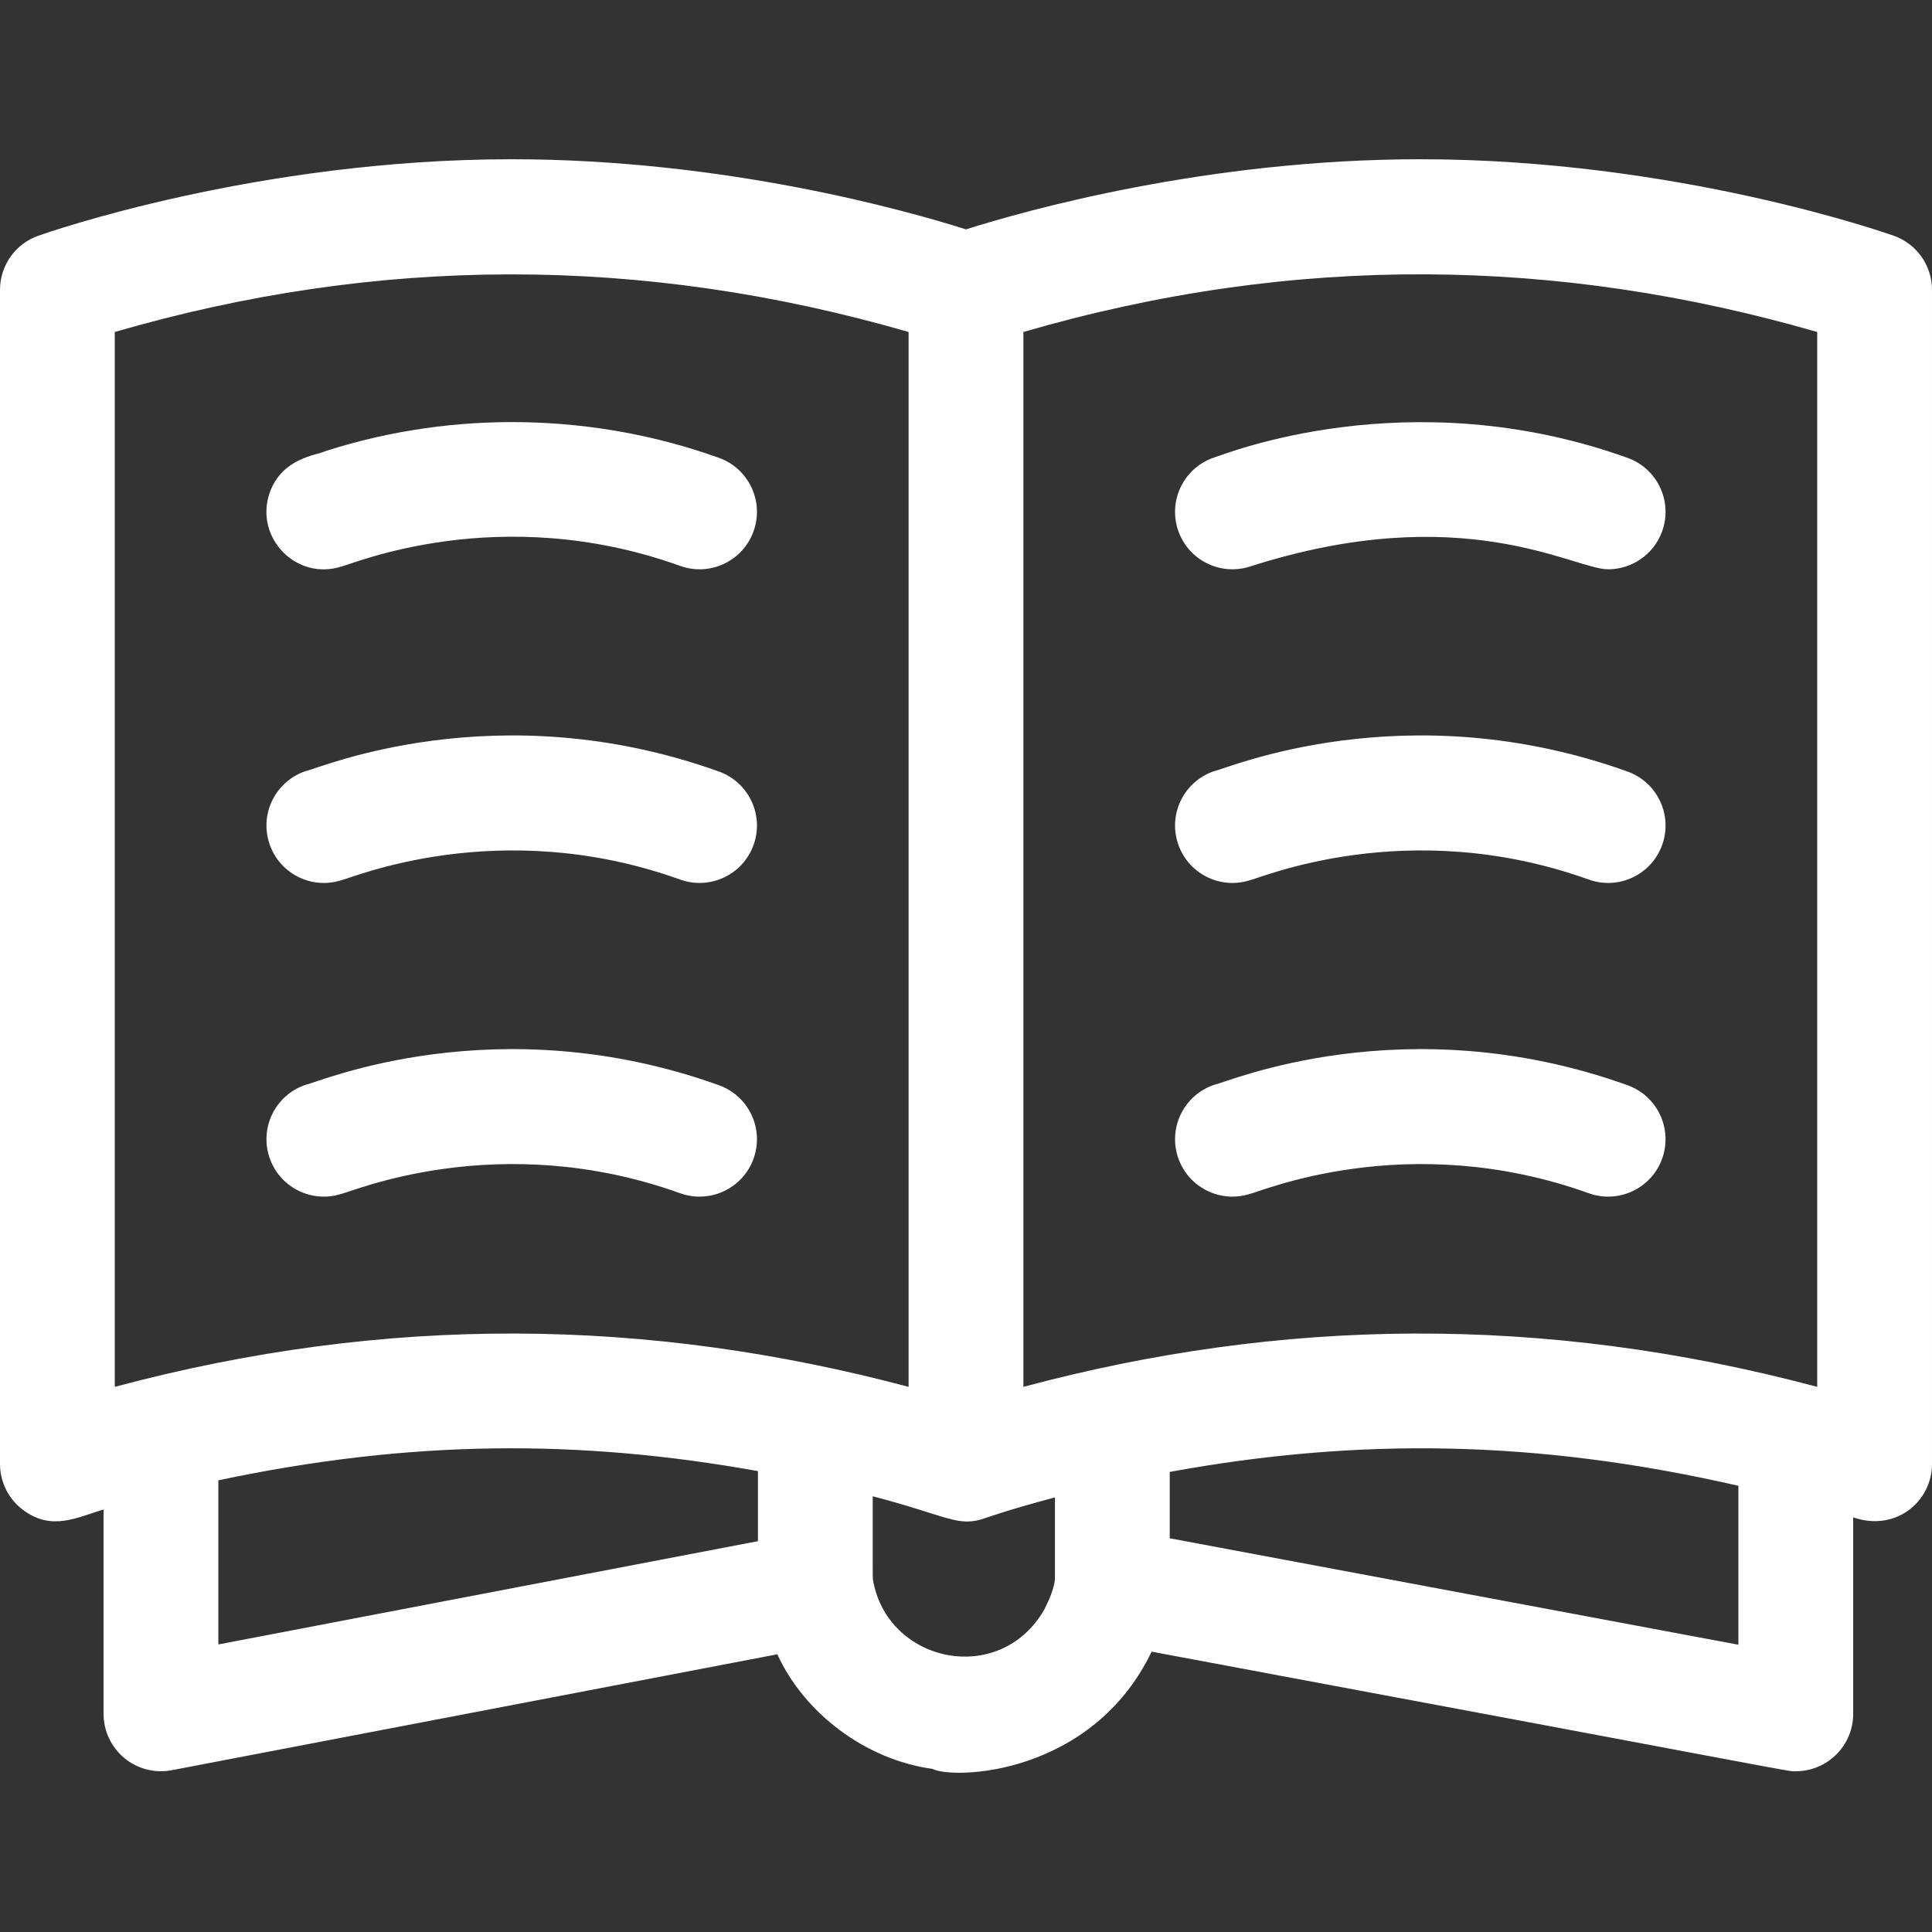 <?xml version="1.0" encoding="iso-8859-1"?>
<!-- Generator: Adobe Illustrator 19.0.0, SVG Export Plug-In . SVG Version: 6.00 Build 0)  -->
<svg version="1.1" id="Capa_1" xmlns="http://www.w3.org/2000/svg" xmlns:xlink="http://www.w3.org/1999/xlink" x="0px" y="0px"
	 viewBox="0 0 512 512" style="enable-background:new 0 0 512 512;" xml:space="preserve" fill="white">
<rect x="0" y="0" width="512" height="512" fill="#333333" stroke="none"/>
<g>
	<g>
		<path d="M501.871,62.479c-2.332-0.831-57.934-20.278-125.48-20.278c-56.677,0-104.959,13.698-120.391,18.585
			c-15.432-4.887-63.714-18.585-120.391-18.585c-67.546,0-123.148,19.447-125.48,20.278C4.056,64.628,0,70.367,0,76.815v311.166
			c0,4.938,2.413,9.571,6.448,12.42c7.45,5.26,13.804,1.796,20.998-0.375v54.163c0,4.532,2.028,8.831,5.516,11.721
			c3.498,2.89,8.101,4.066,12.552,3.214l160.49-30.721c7.056,15.508,23.306,27.93,41.093,30.366
			c5.625,2.881,42.289,1.767,58.097-31.066c178.589,33.339,168.078,31.695,170.711,31.695c8.408,0,15.208-6.834,15.208-15.208
			v-52.074c11.476,3.94,20.886-4.377,20.886-14.134V76.815C512,70.367,507.944,64.628,501.871,62.479z M200.864,408.422
			L57.863,435.797v-43.496c51.077-10.798,95.647-10.936,143.001-2.443V408.422z M30.417,367.531c0-17.386,0-263.381,0-279.553
			c69.323-20.127,139.327-20.582,210.374,0.01c0,17.059,0,270.255,0,279.543C171.804,349.193,102.75,348.195,30.417,367.531z
			 M279.573,418.541c-0.261,2.61-1.624,5.61-2.798,7.959c-11.781,20.641-41.827,14.207-45.453-8
			c-0.076-0.689-0.018-5.622-0.041-21.971c20.028,5.214,22.582,8.342,29.829,5.779c0.103,0,6.14-2.236,18.463-5.475V418.541z
			 M460.697,435.868L309.99,407.661V390.07c50.108-9.15,97.329-8.54,150.706,3.68V435.868z M481.583,367.531
			c-73.139-19.482-142.454-18.188-210.374,0c0-9.356,0-262.543,0-279.553c72.197-20.977,141.968-19.769,210.374,0.01
			C481.583,97.901,481.583,356.24,481.583,367.531z"/>
	</g>
</g>
<g>
	<g>
		<path d="M431.314,121.336c-58.098-20.853-106.991-0.819-109.359-0.162c-7.99,2.565-12.39,11.133-9.825,19.132
			c2.575,8,11.133,12.4,19.132,9.825c56.487-18.099,85.718,0.74,94.911,0.74c6.236,0,12.086-3.873,14.316-10.078
			C443.344,132.863,439.184,124.154,431.314,121.336z"/>
	</g>
</g>
<g>
	<g>
		<path d="M431.316,204.467c-59.056-21.206-106.523-0.608-109.354-0.166c-7.997,2.568-12.398,11.133-9.829,19.13
			c2.568,7.998,11.132,12.399,19.13,9.829c2.404-0.381,41.661-17.442,89.774-0.166c7.872,2.827,16.604-1.238,19.454-9.174
			C443.327,216.016,439.22,207.306,431.316,204.467z"/>
	</g>
</g>
<g>
	<g>
		<path d="M431.316,287.595c-59.058-21.205-106.48-0.614-109.354-0.166c-7.997,2.568-12.398,11.133-9.829,19.13
			c2.568,7.997,11.132,12.399,19.13,9.829c2.413-0.382,41.6-17.466,89.774-0.166c7.888,2.83,16.609-1.251,19.454-9.174
			C443.327,299.144,439.22,290.433,431.316,287.595z"/>
	</g>
</g>
<g>
	<g>
		<path d="M190.532,121.336c-32.671-11.734-69.825-12.862-104.361-1.764c-2.138,1.099-11.554,1.666-14.783,11.264
			c-3.874,11.704,7.159,23.136,19.092,19.295c2.445-0.388,41.592-17.467,89.771-0.162c7.956,2.856,16.633-1.312,19.447-9.176
			C202.537,132.884,198.431,124.175,190.532,121.336z"/>
	</g>
</g>
<g>
	<g>
		<path d="M190.528,204.467c-59.056-21.206-106.523-0.608-109.354-0.166c-7.997,2.568-12.398,11.133-9.829,19.13
			c2.568,7.998,11.131,12.399,19.13,9.829c2.407-0.381,41.661-17.442,89.774-0.166c7.872,2.827,16.604-1.238,19.454-9.174
			C202.541,216.016,198.434,207.306,190.528,204.467z"/>
	</g>
</g>
<g>
	<g>
		<path d="M190.528,287.595c-59.058-21.205-106.48-0.614-109.354-0.166c-7.997,2.568-12.398,11.133-9.829,19.13
			c2.568,7.997,11.131,12.399,19.13,9.829c2.468-0.391,41.599-17.466,89.774-0.166c7.888,2.83,16.609-1.251,19.454-9.174
			C202.541,299.144,198.434,290.433,190.528,287.595z"/>
	</g>
</g>
<g>
</g>
<g>
</g>
<g>
</g>
<g>
</g>
<g>
</g>
<g>
</g>
<g>
</g>
<g>
</g>
<g>
</g>
<g>
</g>
<g>
</g>
<g>
</g>
<g>
</g>
<g>
</g>
<g>
</g>
</svg>
